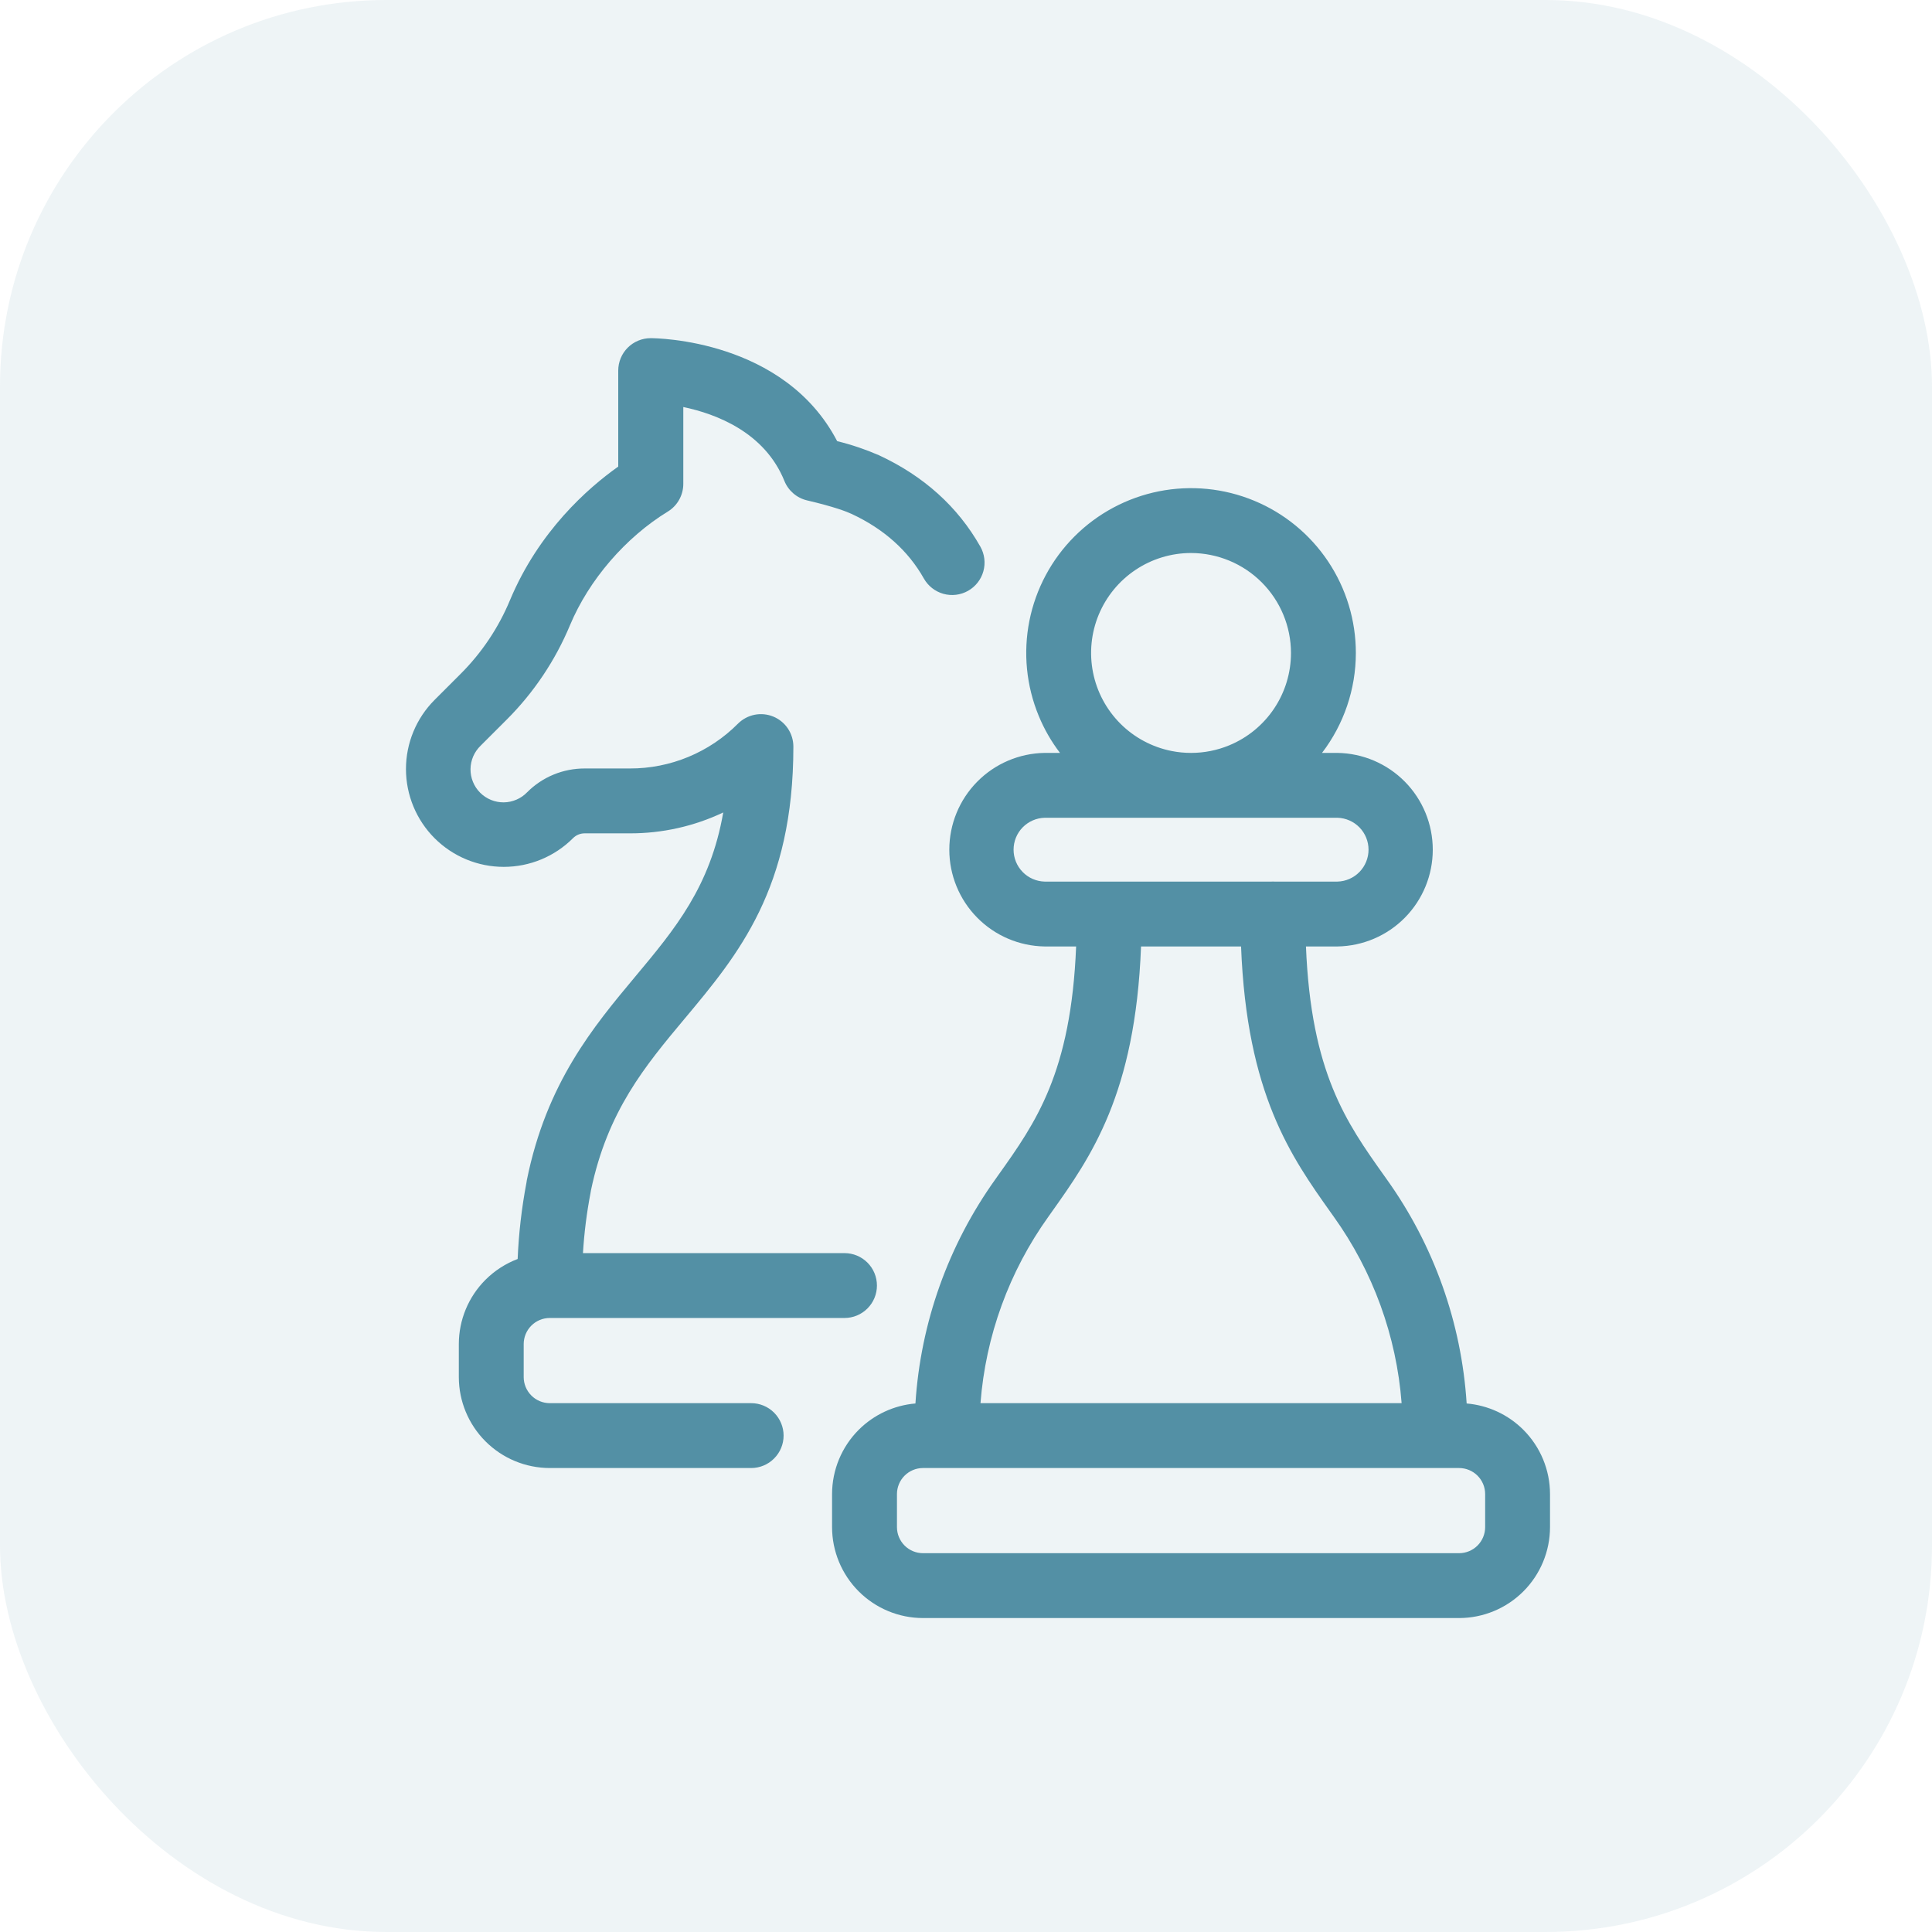 <svg width="80" height="80" viewBox="0 0 80 80" fill="none" xmlns="http://www.w3.org/2000/svg">
<rect width="80" height="80" rx="16" fill="#5390A5" fill-opacity="0.1"/>
<path fill-rule="evenodd" clip-rule="evenodd" d="M21.799 48.973C21.803 48.936 21.809 48.9 21.816 48.864C22.628 44.844 24.57 42.517 26.286 40.461L26.298 40.447L26.308 40.435C27.949 38.47 29.411 36.719 29.948 33.642C28.74 34.215 27.419 34.51 26.082 34.507H24.209C24.119 34.507 24.03 34.524 23.947 34.559C23.864 34.593 23.789 34.644 23.726 34.708C22.966 35.468 21.936 35.895 20.862 35.895C19.788 35.896 18.758 35.469 17.997 34.71C17.238 33.951 16.811 32.92 16.81 31.846C16.81 30.772 17.236 29.742 17.995 28.982L19.07 27.907C19.946 27.033 20.642 25.995 21.117 24.852C22.311 21.998 24.341 20.211 25.6 19.32V15.346C25.6 14.99 25.741 14.648 25.993 14.396C26.245 14.144 26.587 14.003 26.943 14.003C27.178 14.003 32.47 14.054 34.665 18.267C35.258 18.412 35.837 18.608 36.397 18.851C38.254 19.714 39.664 20.987 40.595 22.636C40.77 22.946 40.814 23.313 40.719 23.656C40.623 23.999 40.395 24.29 40.085 24.465C39.774 24.64 39.407 24.685 39.064 24.589C38.721 24.493 38.43 24.265 38.255 23.955C37.607 22.805 36.602 21.905 35.267 21.282C35.062 21.186 34.547 20.984 33.418 20.72C33.209 20.671 33.014 20.572 32.851 20.431C32.688 20.291 32.56 20.114 32.48 19.914C31.663 17.896 29.653 17.138 28.294 16.854V20.037C28.294 20.266 28.235 20.492 28.123 20.693C28.011 20.893 27.85 21.062 27.654 21.182C25.899 22.256 24.386 24.015 23.604 25.884C22.993 27.35 22.101 28.681 20.977 29.803L19.902 30.877C19.772 31.003 19.667 31.153 19.595 31.319C19.523 31.486 19.485 31.665 19.483 31.846C19.481 32.027 19.515 32.207 19.584 32.375C19.652 32.543 19.753 32.695 19.881 32.824C20.009 32.952 20.162 33.053 20.329 33.122C20.497 33.191 20.677 33.225 20.858 33.224C21.039 33.222 21.218 33.184 21.385 33.112C21.551 33.041 21.702 32.937 21.828 32.806C22.14 32.492 22.511 32.244 22.92 32.075C23.329 31.906 23.767 31.82 24.209 31.821H26.082C26.913 31.823 27.737 31.66 28.506 31.341C29.274 31.022 29.972 30.555 30.558 29.965C30.746 29.777 30.986 29.649 31.246 29.597C31.507 29.545 31.777 29.572 32.023 29.673C32.268 29.775 32.478 29.947 32.626 30.168C32.773 30.389 32.852 30.649 32.852 30.915C32.852 36.796 30.568 39.528 28.359 42.17L28.359 42.171L28.357 42.172C26.712 44.14 25.158 45.999 24.469 49.297C24.465 49.33 24.459 49.363 24.453 49.396C24.294 50.219 24.19 51.052 24.139 51.889H34.969C35.325 51.889 35.667 52.03 35.919 52.282C36.171 52.534 36.312 52.875 36.312 53.232C36.312 53.588 36.171 53.929 35.919 54.181C35.667 54.433 35.325 54.575 34.969 54.575H22.76C22.474 54.576 22.201 54.691 22 54.893C21.799 55.095 21.686 55.368 21.685 55.654V57.023C21.686 57.308 21.799 57.581 22 57.783C22.201 57.986 22.474 58.1 22.76 58.102H31.104C31.46 58.102 31.802 58.243 32.053 58.495C32.305 58.747 32.447 59.089 32.447 59.445C32.447 59.801 32.305 60.142 32.053 60.394C31.802 60.646 31.46 60.788 31.104 60.788H22.76C21.762 60.785 20.807 60.388 20.102 59.682C19.397 58.976 19 58.02 18.999 57.023V55.654C19 54.655 19.397 53.698 20.103 52.993C20.485 52.611 20.94 52.32 21.435 52.132C21.479 51.072 21.601 50.016 21.799 48.973ZM35.558 65.896C36.264 66.602 37.221 66.999 38.219 67H60.418C61.416 66.999 62.373 66.602 63.079 65.896C63.785 65.19 64.182 64.233 64.183 63.235V61.867C64.182 60.868 63.785 59.911 63.079 59.205C62.448 58.574 61.615 58.19 60.731 58.115C60.517 54.775 59.372 51.553 57.414 48.821L57.299 48.659C55.755 46.485 54.289 44.422 54.077 39.191H55.381C56.433 39.175 57.437 38.746 58.176 37.996C58.914 37.246 59.328 36.236 59.328 35.184C59.328 34.131 58.914 33.121 58.176 32.371C57.437 31.621 56.433 31.192 55.381 31.176H54.742C55.645 29.994 56.142 28.542 56.143 27.038C56.143 25.688 55.743 24.369 54.993 23.246C54.243 22.124 53.178 21.249 51.931 20.733C50.683 20.216 49.311 20.081 47.987 20.344C46.663 20.608 45.447 21.258 44.493 22.212C43.539 23.166 42.889 24.383 42.625 25.706C42.362 27.03 42.497 28.402 43.014 29.649C43.24 30.197 43.536 30.71 43.892 31.176H43.257C42.205 31.192 41.2 31.621 40.462 32.371C39.723 33.121 39.309 34.131 39.309 35.184C39.309 36.236 39.723 37.246 40.462 37.996C41.2 38.746 42.205 39.175 43.257 39.191H44.56C44.349 44.423 42.886 46.486 41.336 48.661L41.222 48.823C39.265 51.555 38.12 54.776 37.906 58.115C37.023 58.19 36.19 58.574 35.558 59.205C34.852 59.911 34.455 60.868 34.454 61.867V63.235C34.455 64.233 34.852 65.19 35.558 65.896ZM52.777 36.505C52.754 36.504 52.731 36.503 52.708 36.503C52.685 36.503 52.661 36.504 52.639 36.505H45.93H43.257C42.913 36.496 42.585 36.353 42.345 36.106C42.104 35.859 41.97 35.528 41.97 35.184C41.97 34.839 42.104 34.508 42.345 34.261C42.585 34.015 42.913 33.871 43.257 33.862H49.319H55.381C55.725 33.871 56.052 34.015 56.293 34.261C56.533 34.508 56.668 34.839 56.668 35.184C56.668 35.528 56.533 35.859 56.293 36.106C56.052 36.353 55.725 36.496 55.381 36.505H52.777ZM51.39 39.191C51.625 45.31 53.47 47.906 55.109 50.214L55.223 50.374C56.855 52.65 57.825 55.324 58.038 58.102H40.6C40.813 55.325 41.783 52.651 43.415 50.376L43.528 50.216C45.168 47.908 47.013 45.311 47.248 39.191H51.39ZM59.425 60.788H39.212H38.219C37.933 60.788 37.659 60.902 37.457 61.104C37.255 61.306 37.141 61.581 37.141 61.867V63.235C37.141 63.521 37.255 63.795 37.457 63.998C37.659 64.2 37.933 64.314 38.219 64.314H60.418C60.704 64.314 60.978 64.2 61.181 63.998C61.383 63.795 61.497 63.521 61.497 63.235V61.867C61.497 61.581 61.383 61.306 61.181 61.104C60.978 60.902 60.704 60.788 60.418 60.788H59.425ZM49.322 31.176C49.862 31.176 50.399 31.07 50.903 30.861C51.659 30.548 52.305 30.018 52.76 29.337C53.215 28.656 53.457 27.856 53.457 27.038C53.456 25.941 53.02 24.889 52.244 24.113C51.468 23.337 50.416 22.901 49.319 22.899C48.5 22.899 47.7 23.142 47.02 23.597C46.339 24.052 45.809 24.698 45.495 25.454C45.182 26.21 45.1 27.042 45.26 27.845C45.419 28.648 45.814 29.385 46.392 29.964C46.971 30.543 47.709 30.937 48.511 31.097C48.778 31.15 49.047 31.176 49.316 31.176H49.322Z" fill="#5390A5"/>
</svg>
